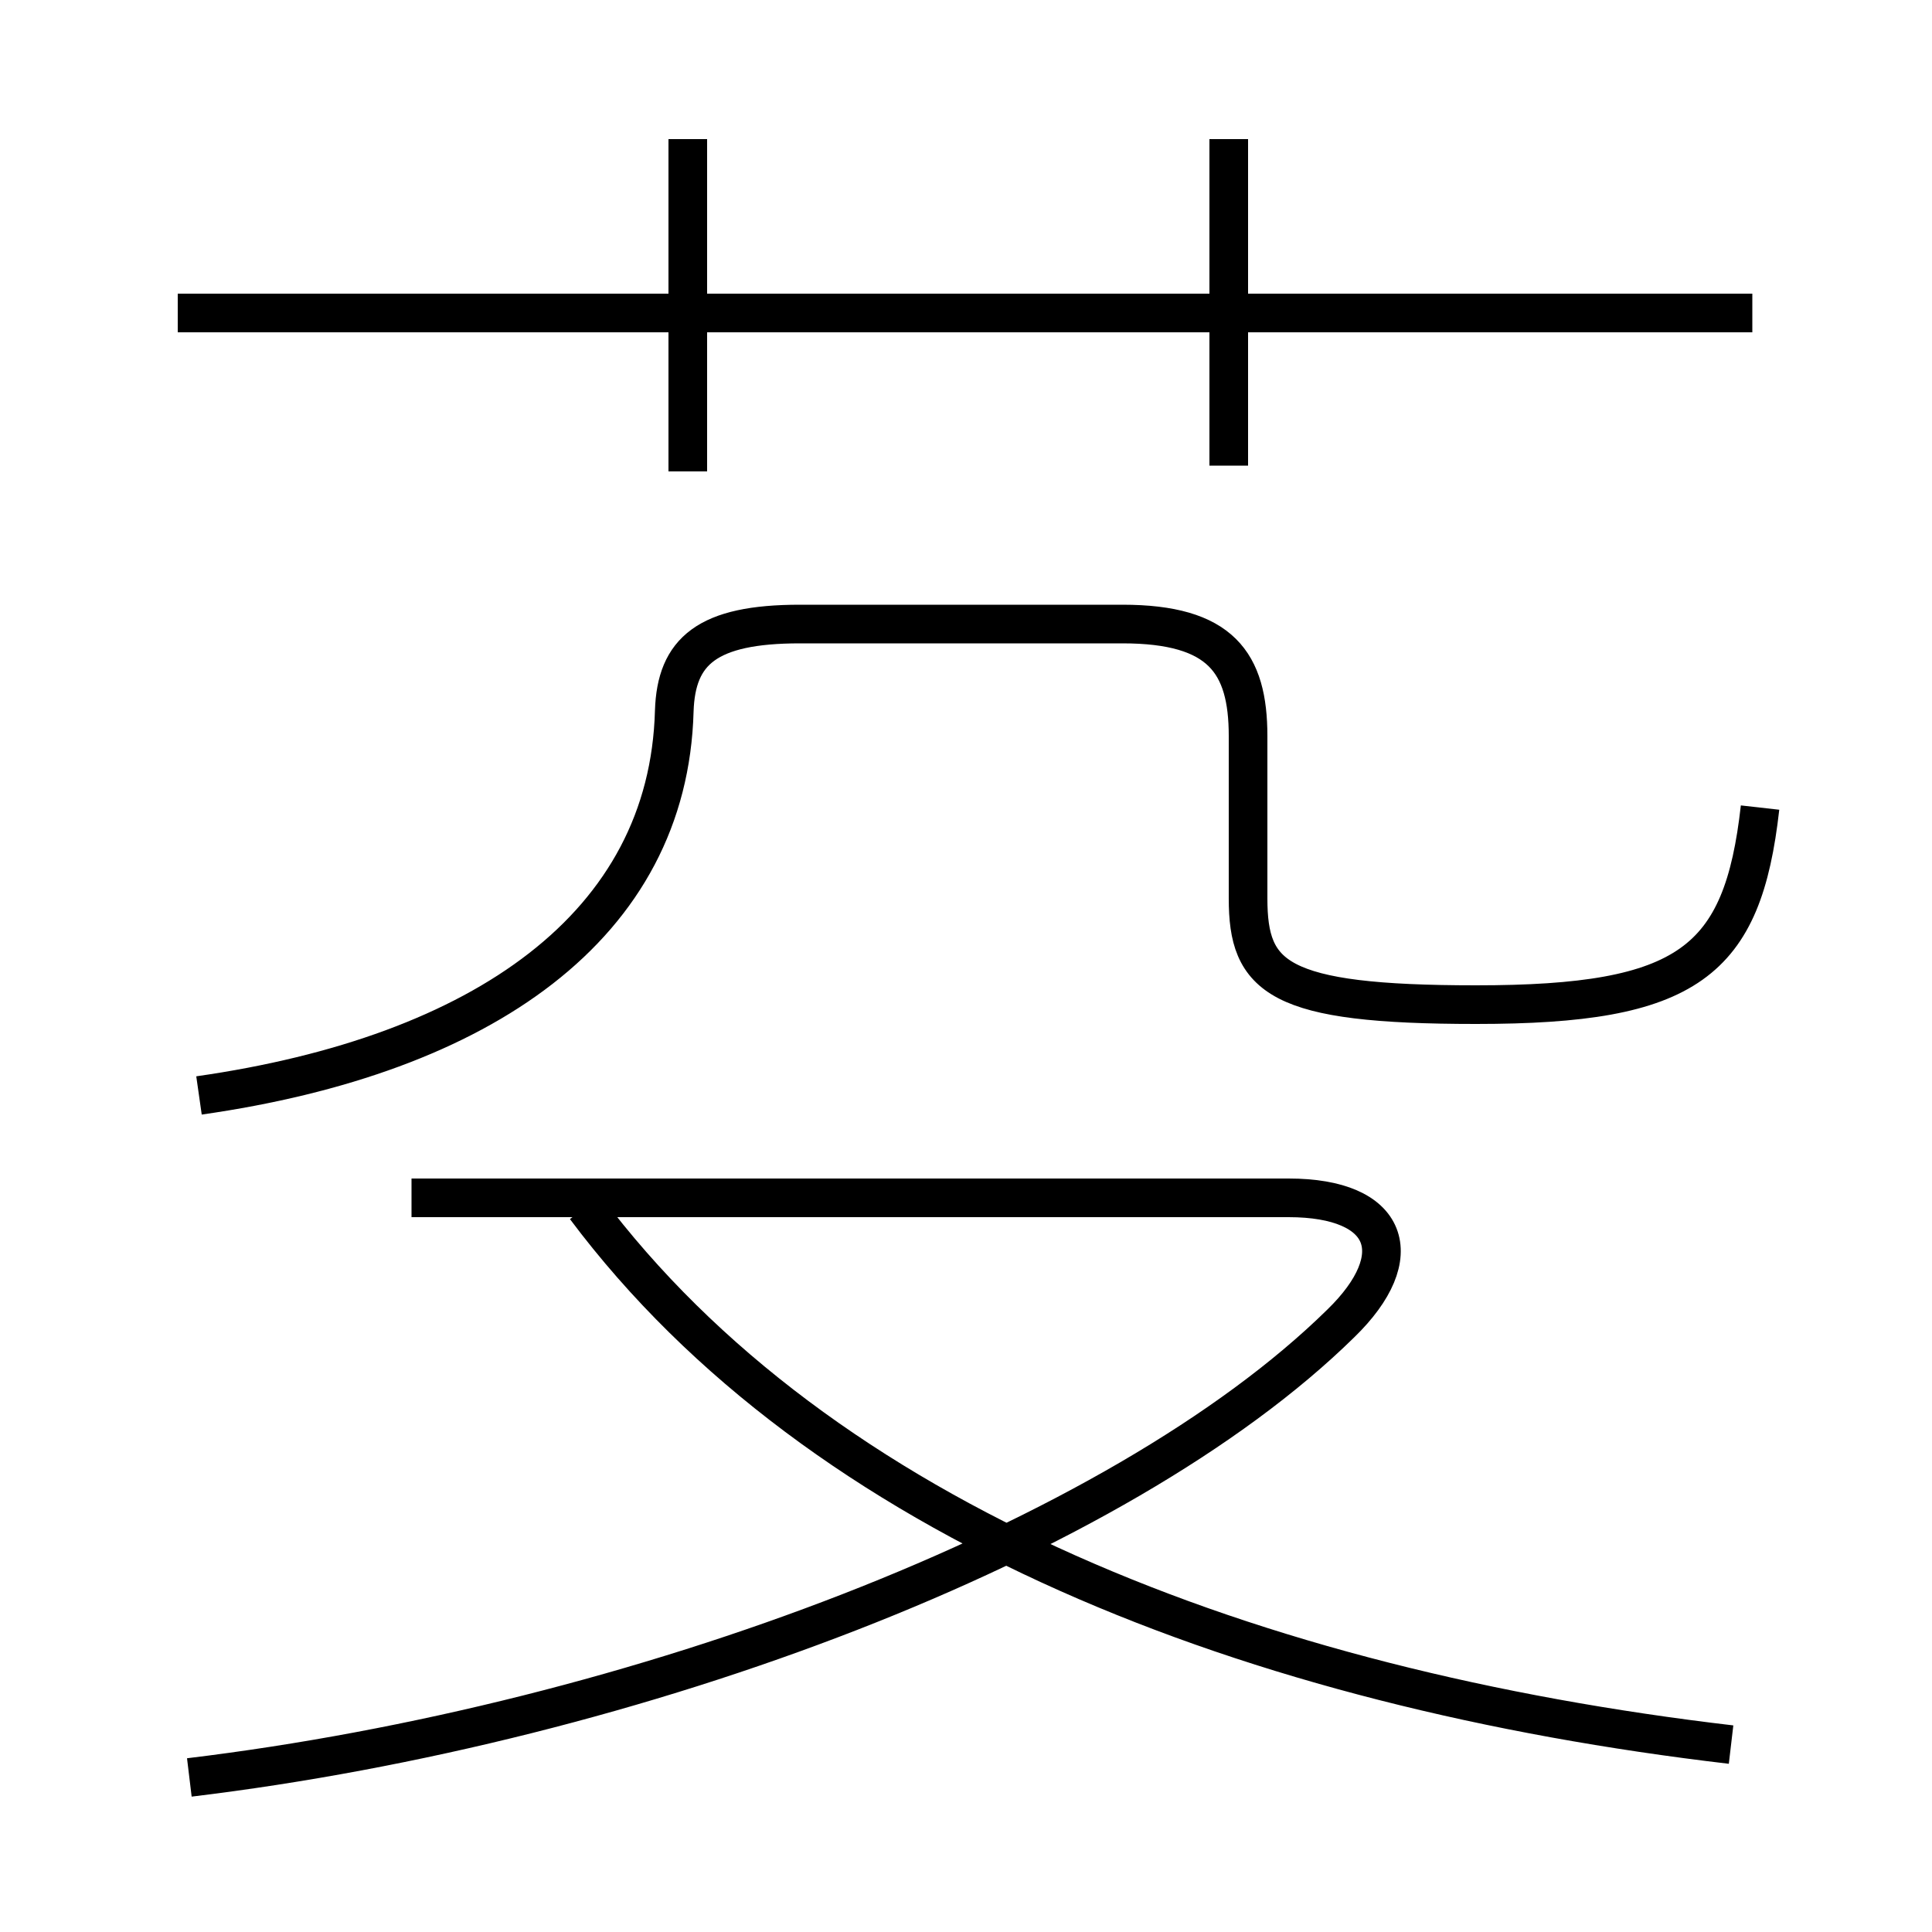<?xml version='1.0' encoding='utf8'?>
<svg viewBox="0.0 -6.0 50.0 50.0" version="1.1" xmlns="http://www.w3.org/2000/svg">
<rect x="0.0" y="-6.0" width="50.0" height="50.0" fill="#808080" stroke="none"/>
<rect x="-1000" y="-1000" width="2000" height="2000" stroke="white" fill="white"/>
<g style="fill:white;stroke:#000000;  stroke-width:1">
<path d="M 5.15 -15.65 C 12.5 -16.7 17.3 -20.05 17.45 -25.6 C 17.5 -27.15 18.3 -27.85 20.7 -27.85 L 29.05 -27.85 C 31.6 -27.85 32.3 -26.85 32.3 -24.95 L 32.3 -20.75 C 32.3 -18.7 33.05 -18.0 38.2 -18.0 C 43.7 -18.0 45.1 -19.1 45.55 -23.1 M 4.9 2.0 C 16.5 0.6 28.95 -4.1 34.7 -9.75 C 36.5 -11.5 35.95 -13.0 33.35 -13.0 L 10.65 -13.0 M 44.8 1.15 C 32.45 -0.3 21.25 -4.6 15.15 -12.75 M 17.8 -31.8 L 17.8 -40.4 M 45.35 -35.9 L 4.6 -35.9 M 31.8 -31.95 L 31.8 -40.4" transform="translate(0.0 38.0)" />
</g>
</svg>